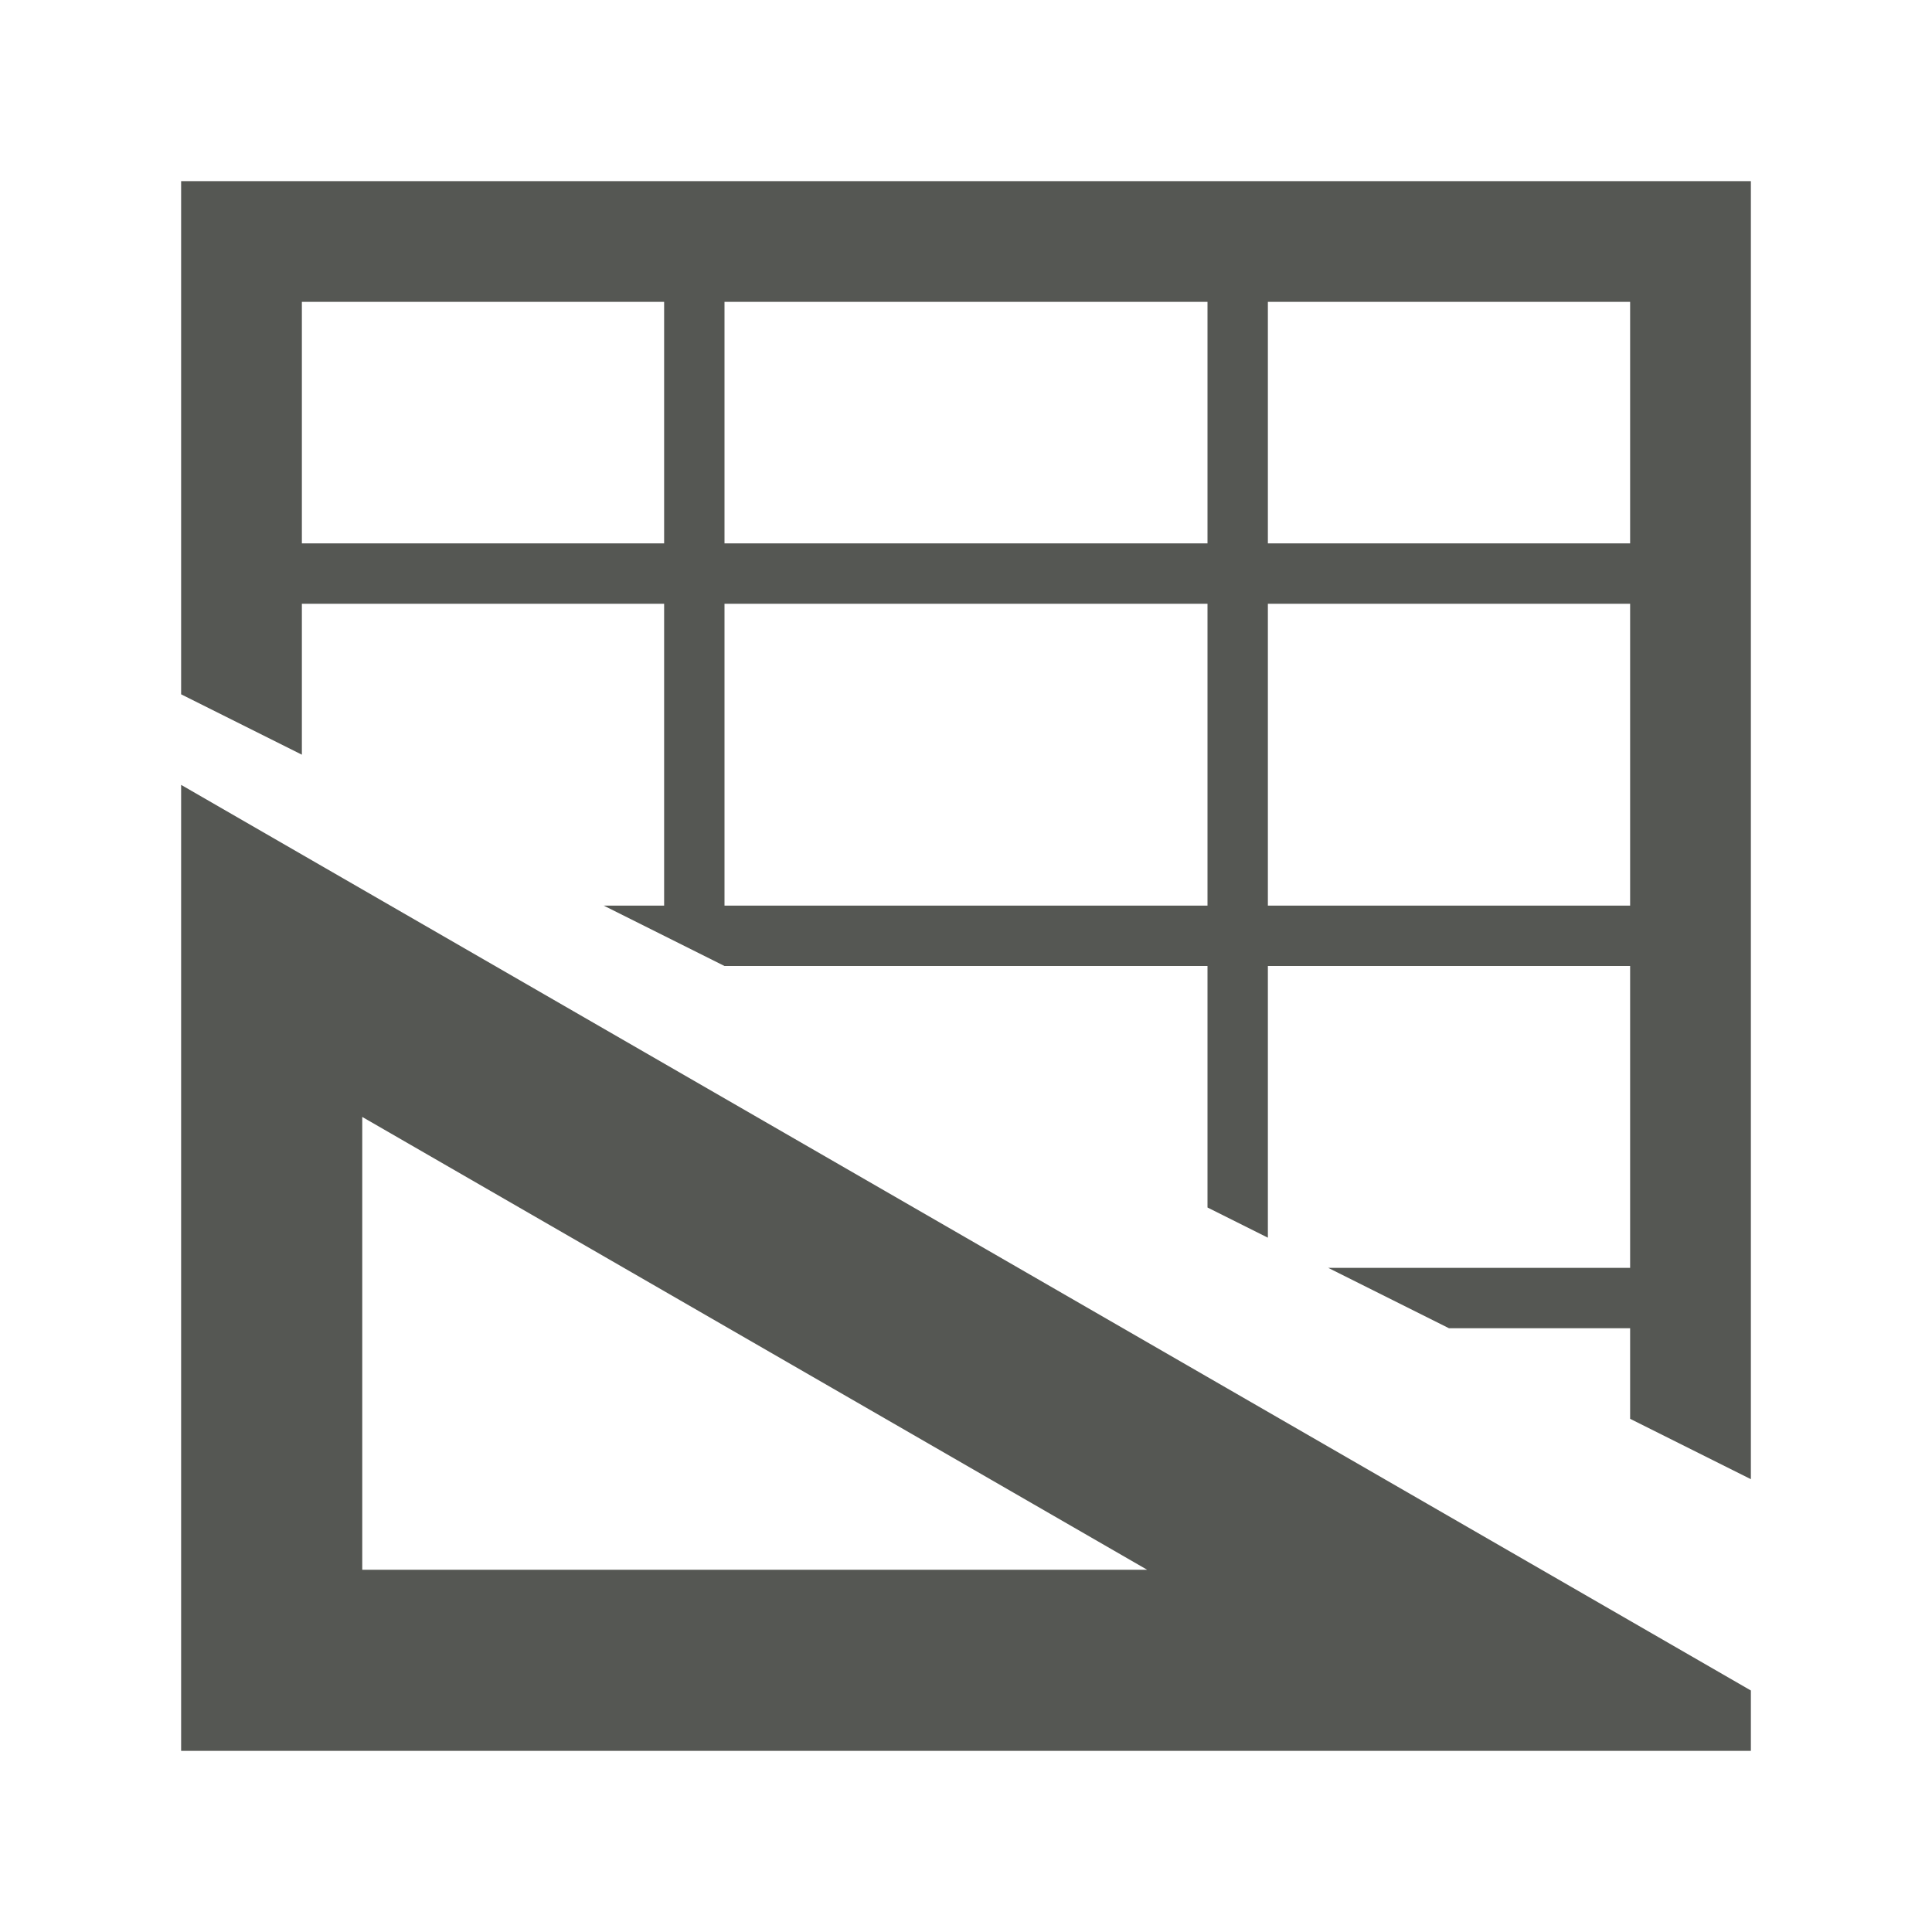 <svg viewBox="0 0 32 32" xmlns="http://www.w3.org/2000/svg"><path d="m3 3v8.5l2 1v-2.5h6v5h-1l2 1h8v4l1 .5v-4.5h6v5h-5l2 1h3v1.5l2 1v-21.5zm2 2h6v4h-6zm7 0h8v4h-8zm9 0h6v4h-6zm-9 5h8v5h-8zm9 0h6v5h-6zm-18 3v16h26v-1zm3 5.5 13 7.5h-13z" fill="#555753"/></svg>